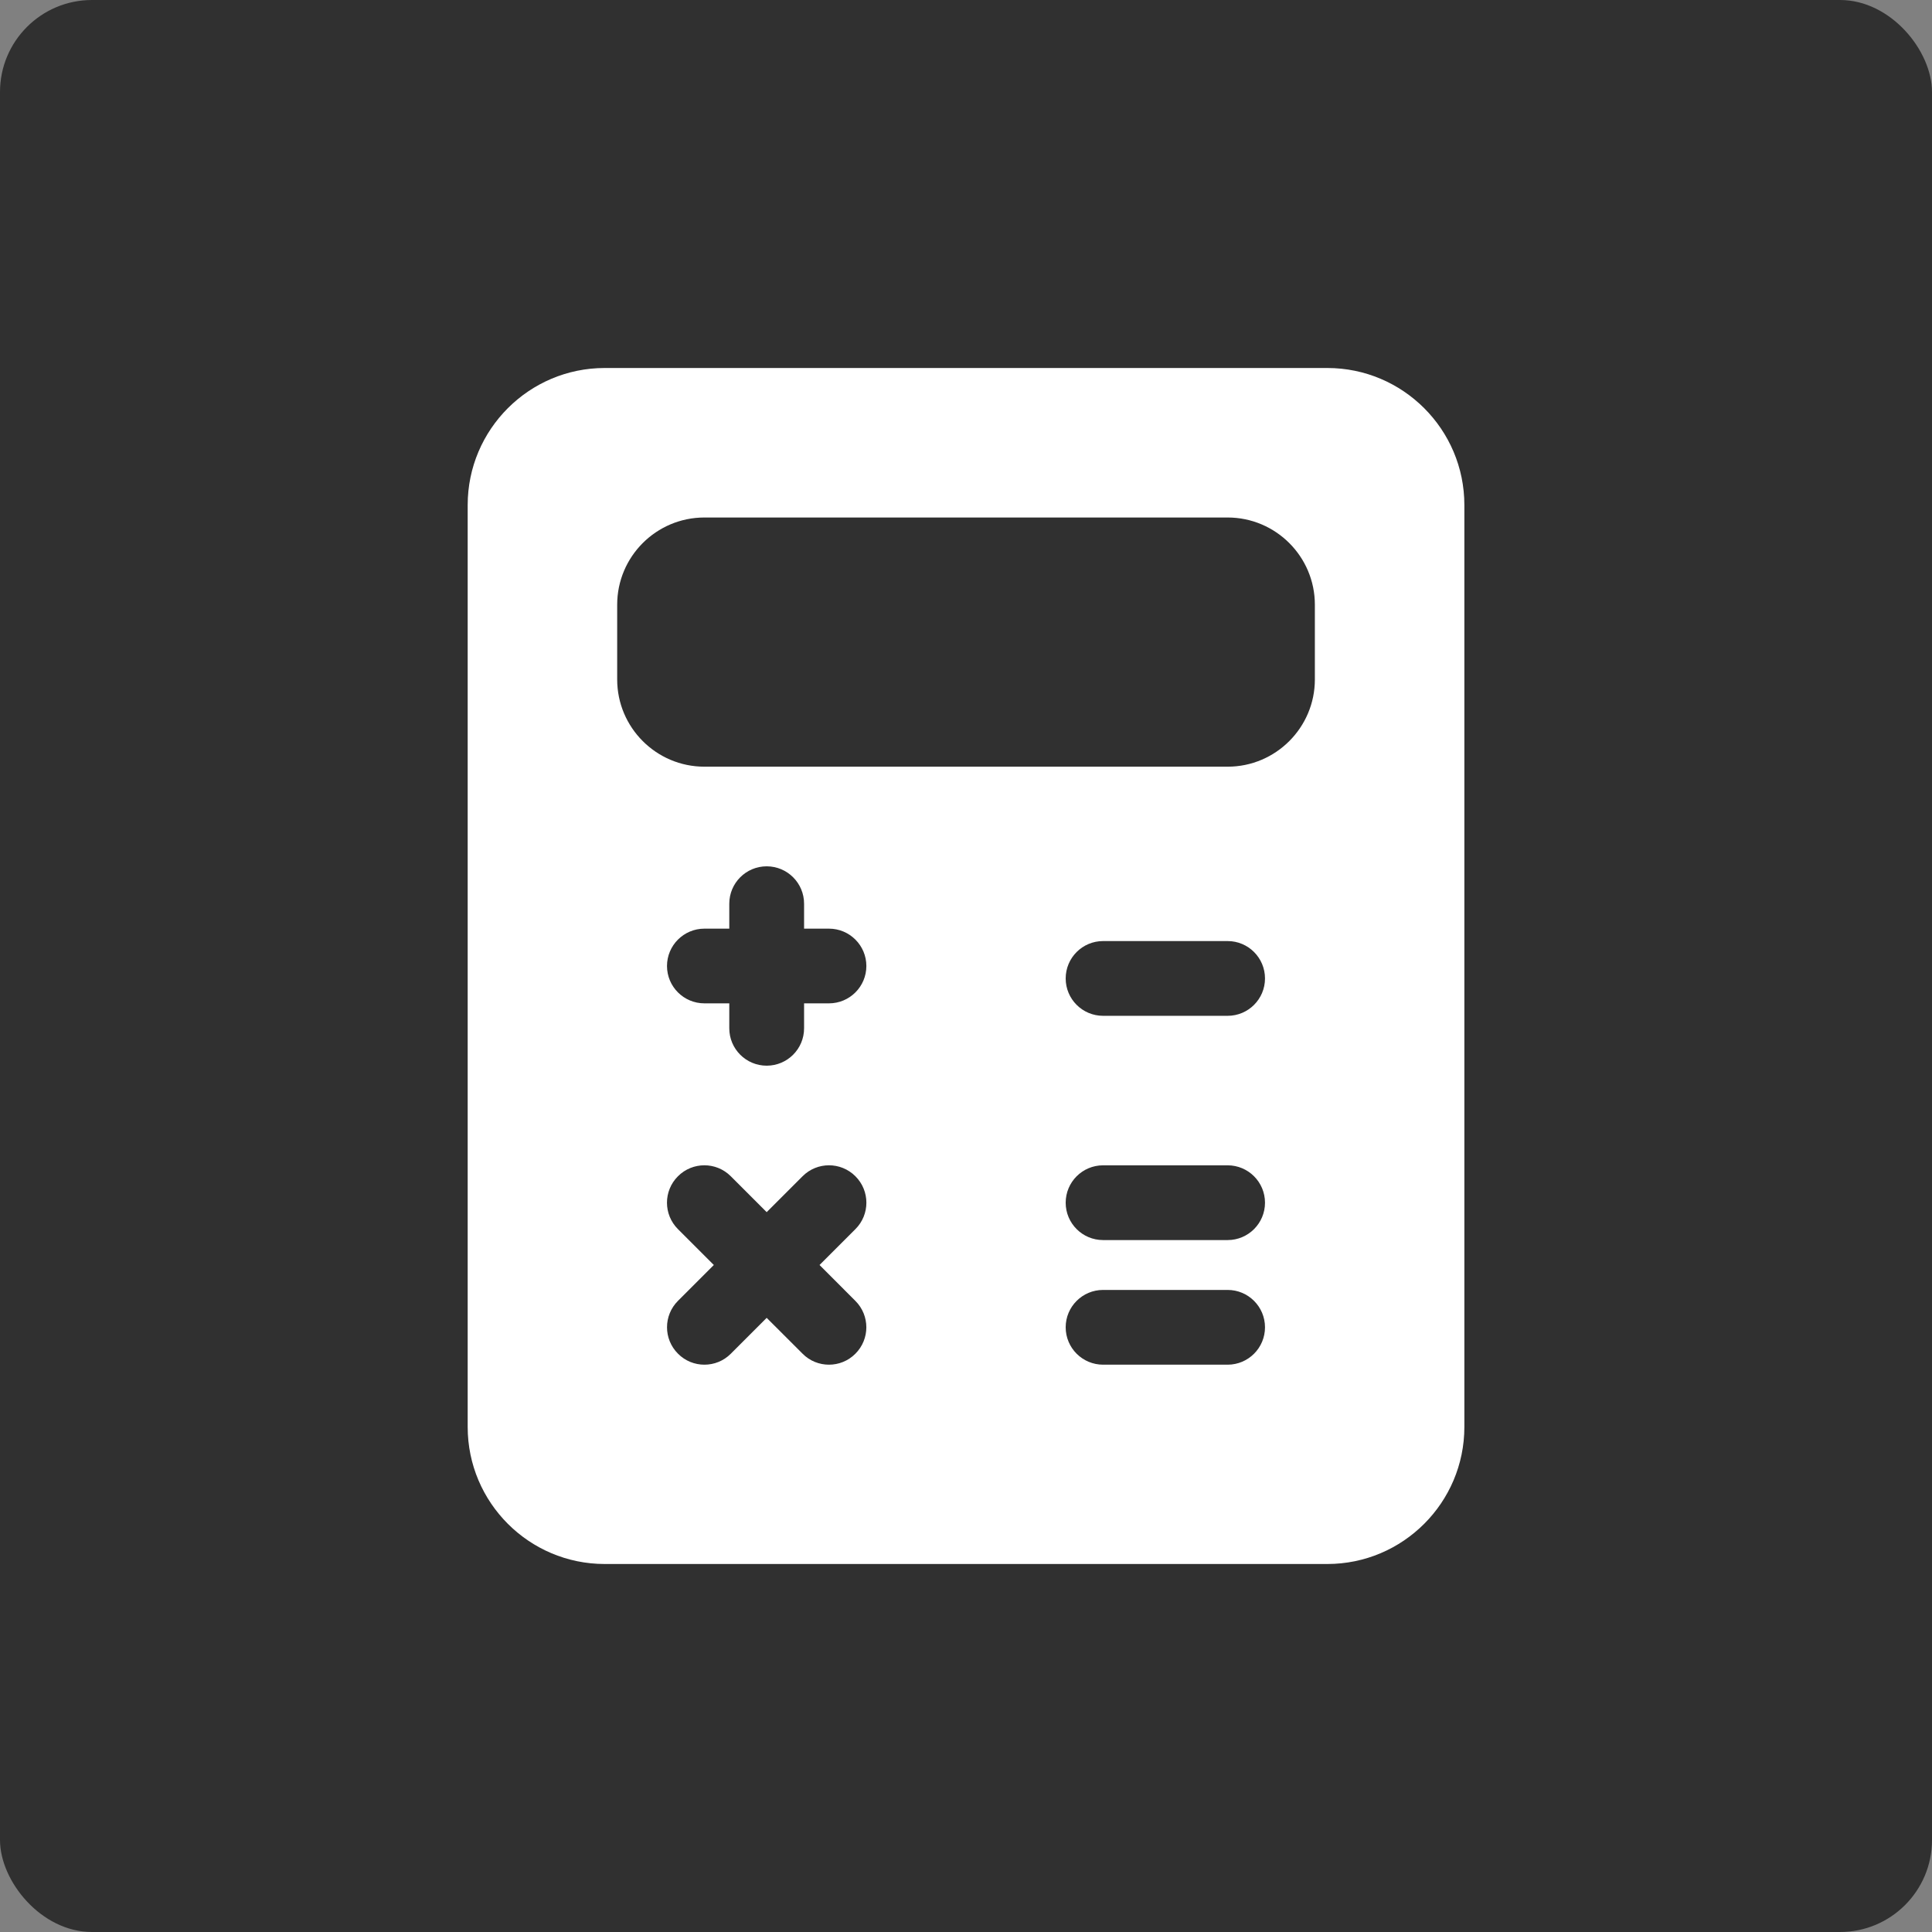 <svg width="42" height="42" viewBox="0 0 42 42" fill="none" xmlns="http://www.w3.org/2000/svg">
<rect x="0" y="0" width="42" height="42" fill="#808080" stroke="none"/>
<rect width="42" height="42" rx="2" fill="#303030"/>
<g clip-path="url(#clip0)">
<path d="M28.855 8H13.146C11.503 8 10.167 9.336 10.167 10.979V31.021C10.167 32.664 11.503 34 13.146 34H28.855C30.498 34 31.834 32.664 31.834 31.021V10.979C31.834 9.336 30.498 8 28.855 8ZM18.595 28.28C18.913 28.597 18.913 29.112 18.595 29.429C18.437 29.588 18.229 29.667 18.021 29.667C17.813 29.667 17.605 29.588 17.447 29.428L16.667 28.649L15.887 29.429C15.729 29.588 15.521 29.667 15.313 29.667C15.105 29.667 14.897 29.588 14.739 29.428C14.421 29.111 14.421 28.596 14.739 28.279L15.518 27.5L14.738 26.72C14.42 26.403 14.42 25.888 14.738 25.571C15.055 25.253 15.57 25.253 15.887 25.571L16.667 26.351L17.447 25.571C17.764 25.253 18.279 25.253 18.596 25.571C18.914 25.888 18.914 26.403 18.596 26.72L17.816 27.5L18.595 28.28ZM18.021 21.812H17.48V22.354C17.48 22.803 17.116 23.167 16.667 23.167C16.218 23.167 15.854 22.803 15.854 22.354V21.812H15.313C14.864 21.812 14.5 21.448 14.5 21C14.5 20.552 14.864 20.188 15.313 20.188H15.854V19.646C15.854 19.197 16.218 18.833 16.667 18.833C17.116 18.833 17.48 19.197 17.48 19.646V20.188H18.021C18.47 20.188 18.834 20.552 18.834 21C18.834 21.448 18.47 21.812 18.021 21.812ZM26.688 29.667H23.98C23.531 29.667 23.167 29.303 23.167 28.854C23.167 28.406 23.531 28.042 23.98 28.042H26.688C27.136 28.042 27.5 28.406 27.5 28.854C27.5 29.303 27.136 29.667 26.688 29.667ZM26.688 26.958H23.98C23.531 26.958 23.167 26.594 23.167 26.146C23.167 25.697 23.531 25.333 23.98 25.333H26.688C27.136 25.333 27.5 25.697 27.5 26.146C27.5 26.594 27.136 26.958 26.688 26.958ZM26.688 22.083H23.98C23.531 22.083 23.167 21.719 23.167 21.271C23.167 20.822 23.531 20.458 23.98 20.458H26.688C27.136 20.458 27.5 20.822 27.5 21.271C27.5 21.719 27.136 22.083 26.688 22.083ZM28.584 14.771C28.584 15.816 27.733 16.667 26.688 16.667H15.313C14.267 16.667 13.417 15.816 13.417 14.771V13.146C13.417 12.1 14.267 11.25 15.313 11.25H26.688C27.733 11.25 28.584 12.1 28.584 13.146V14.771Z" fill="white"/>
</g>
<defs>
<clipPath id="clip0">
<rect width="26" height="26" fill="white" transform="translate(8 8)"/>
</clipPath>
</defs>
</svg>
